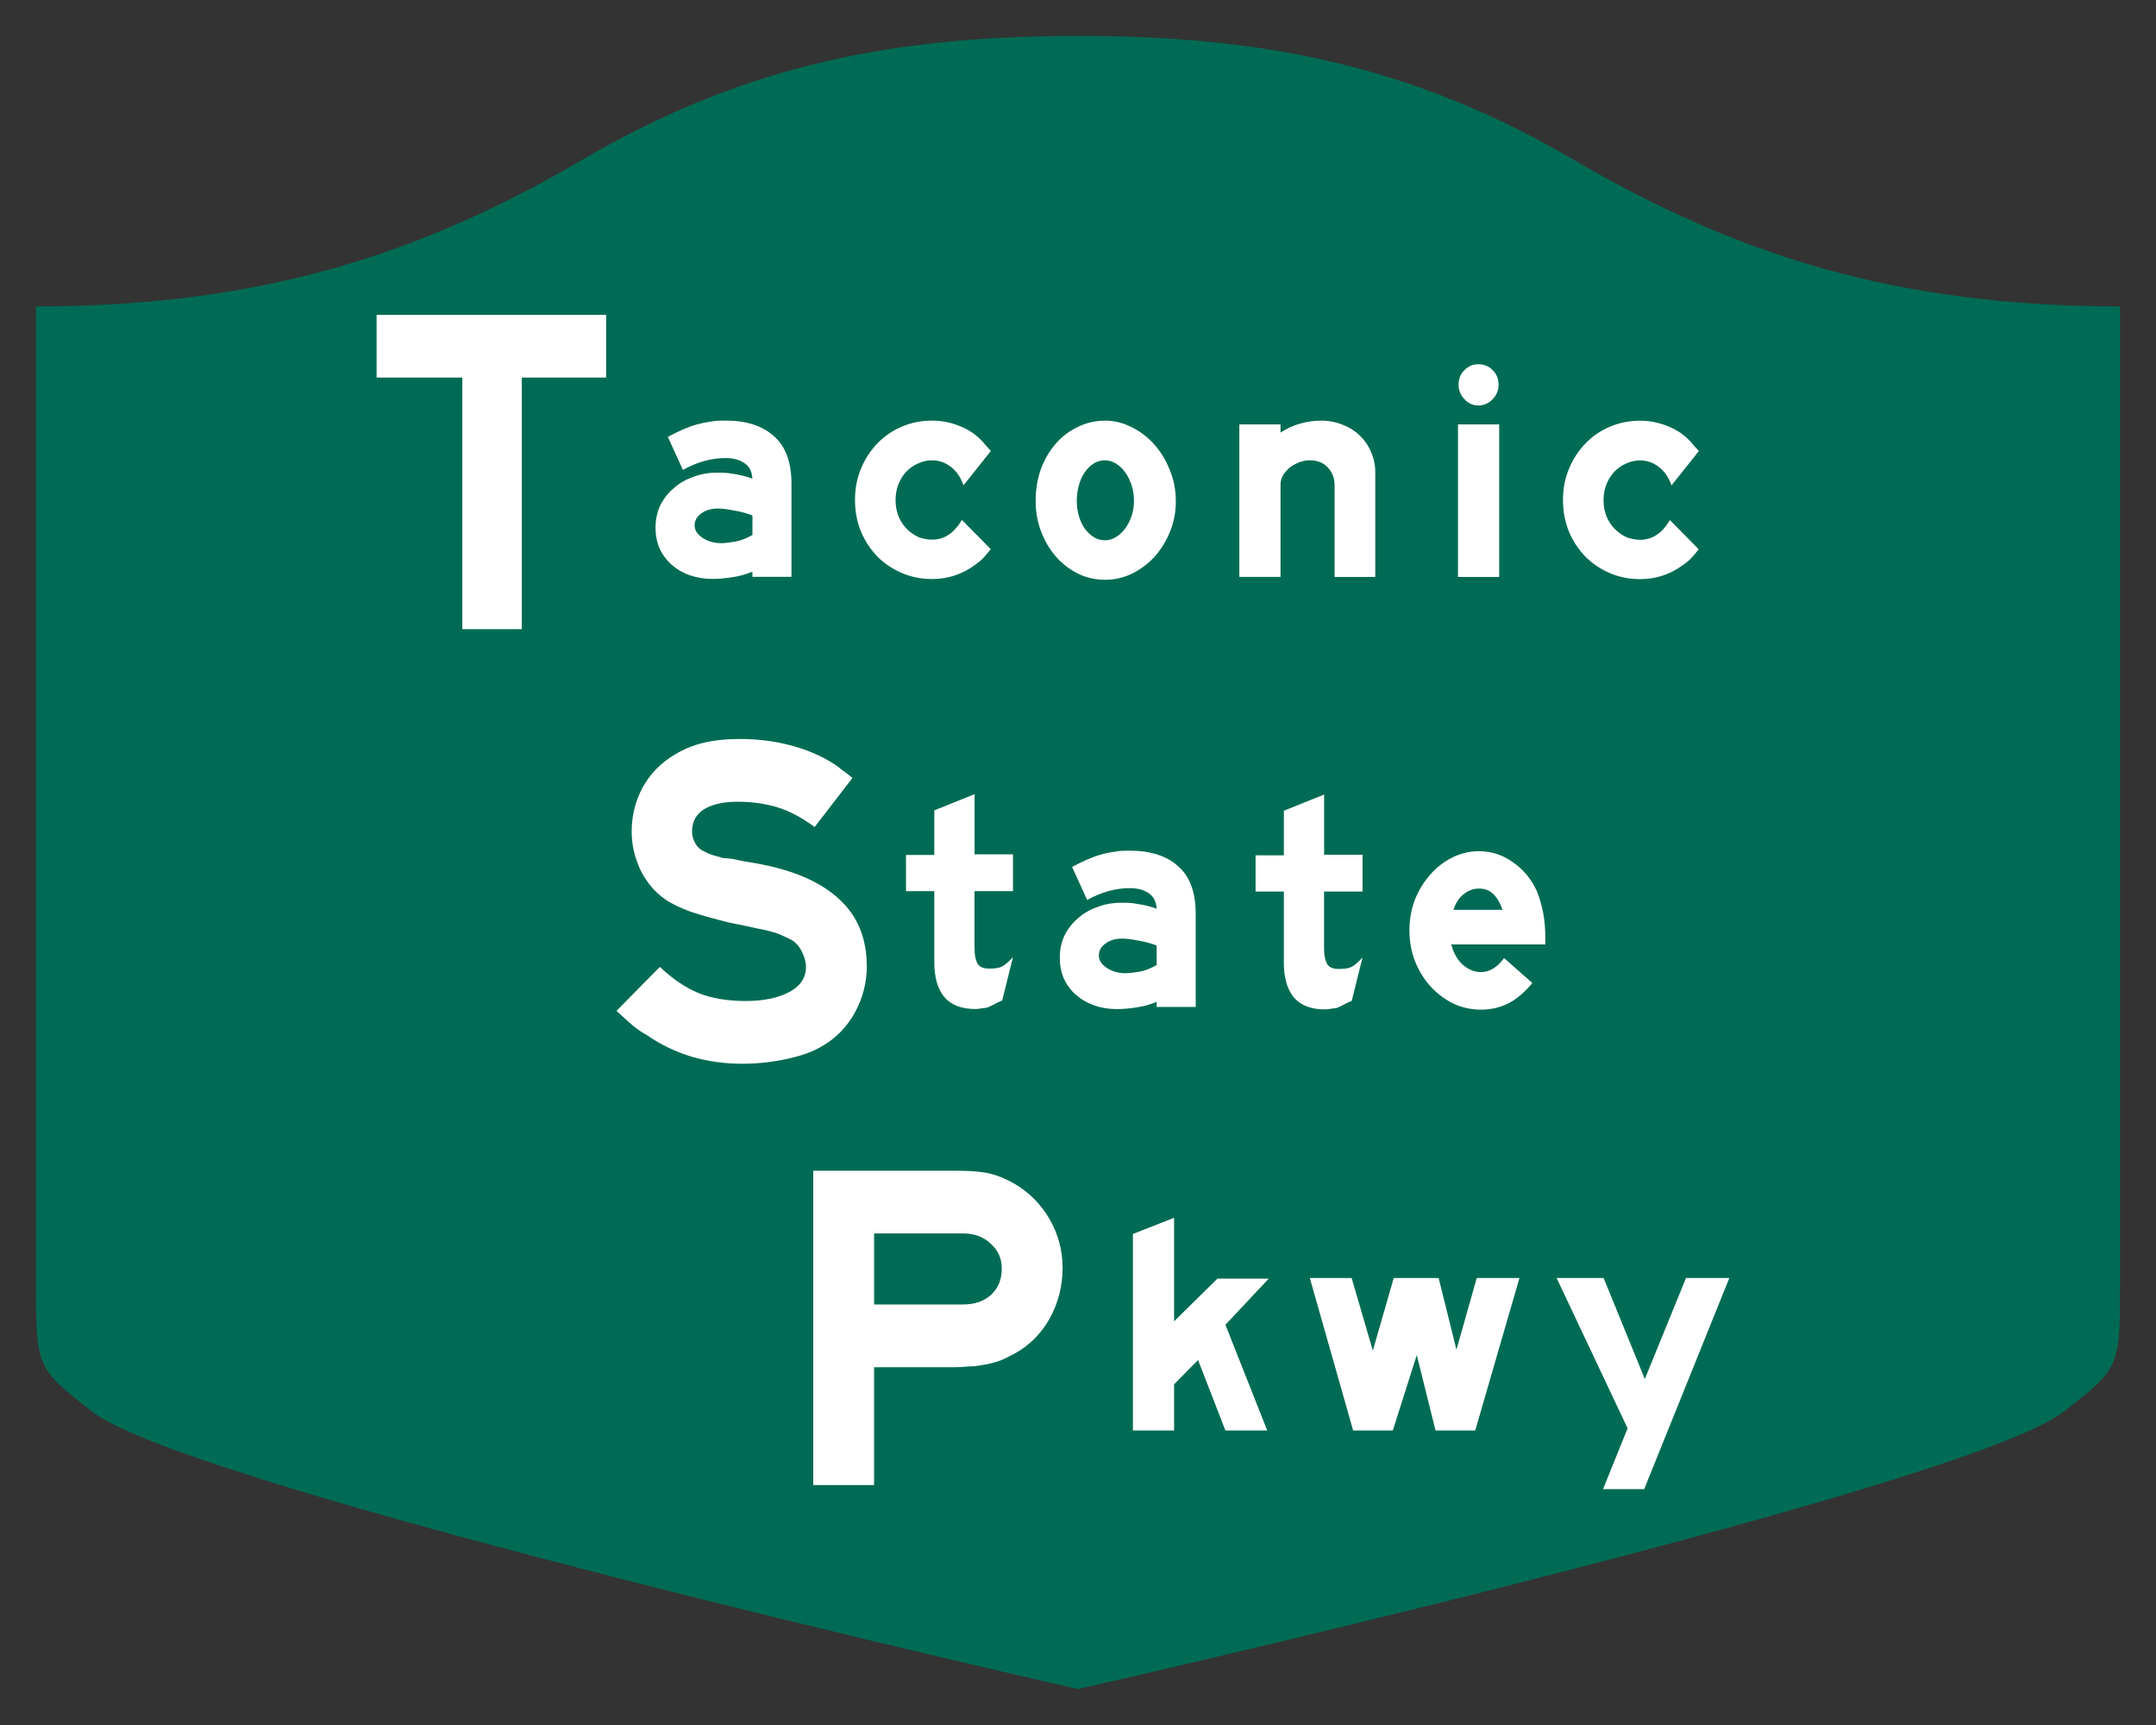 <?xml version="1.0" encoding="UTF-8" standalone="no"?>
<!-- Created with Inkscape (http://www.inkscape.org/) -->

<svg
   xmlns:dc="http://purl.org/dc/elements/1.1/"
   xmlns:cc="http://creativecommons.org/ns#"
   xmlns:rdf="http://www.w3.org/1999/02/22-rdf-syntax-ns#"
   xmlns:svg="http://www.w3.org/2000/svg"
   xmlns="http://www.w3.org/2000/svg"
   xmlns:sodipodi="http://sodipodi.sourceforge.net/DTD/sodipodi-0.dtd"
   xmlns:inkscape="http://www.inkscape.org/namespaces/inkscape"
   version="1.0"
   width="60"
   height="48"
   id="svg2"
   inkscape:version="0.48.1 r9760"
   sodipodi:docname="US:NY-TSP.svg">
  <rect width="100%" height="100%" fill="#333333" stroke="none"/>
  <sodipodi:namedview
     pagecolor="#ffffff"
     bordercolor="#666666"
     borderopacity="1"
     objecttolerance="10"
     gridtolerance="10"
     guidetolerance="10"
     inkscape:pageopacity="0"
     inkscape:pageshadow="2"
     inkscape:window-width="1278"
     inkscape:window-height="996"
     id="namedview3344"
     showgrid="true"
     inkscape:showpageshadow="false"
     inkscape:zoom="16.895833"
     inkscape:cx="30"
     inkscape:cy="24"
     inkscape:window-x="1"
     inkscape:window-y="27"
     inkscape:window-maximized="0"
     inkscape:current-layer="svg2">
    <inkscape:grid
       type="xygrid"
       id="grid3372"
       empspacing="5"
       visible="true"
       enabled="true"
       snapvisiblegridlinesonly="true" />
  </sodipodi:namedview>
  <defs
     id="defs4" />
  <path
     d="M 30,1 C 25.067,1 20.83,1.738 16.239,4.427 11.665,7.106 7.205,8.525 1,8.525 L 1,35.65 c 0,2.41 0.005,2.411 1.564,3.629 C 5.287,41.409 30,47 30,47 c 0,0 24.713,-5.591 27.436,-7.721 C 58.995,38.061 59,38.06 59,35.65 L 59,8.525 c -6.205,0 -10.665,-1.419 -15.239,-4.098 C 39.17,1.738 34.933,1 30,1 z"
     id="rect4804-7"
     style="fill:#006b54;stroke:none"
     inkscape:connector-curvature="0" />
  <path
     d="m 14.521,10.506 0,7.001 -1.655,0 0,-7.001 -2.386,0 0,-1.744 6.388,0 0,1.744 -2.347,0"
     id="text1352"
     style="fill:#ffffff;stroke:none"
     inkscape:connector-curvature="0" />
  <path
     d="m 24.123,26.878 c -7e-6,0.46 -0.111,0.894 -0.334,1.301 -0.222,0.399 -0.522,0.707 -0.898,0.924 -0.257,0.158 -0.59,0.278 -1.001,0.365 -0.41,0.088 -0.821,0.132 -1.231,0.132 -0.487,0 -0.958,-0.065 -1.411,-0.196 -0.453,-0.14 -0.868,-0.338 -1.244,-0.599 -0.137,-0.077 -0.265,-0.165 -0.385,-0.26 -0.111,-0.096 -0.265,-0.235 -0.462,-0.417 l 1.206,-1.223 c 0.359,0.338 0.718,0.581 1.078,0.729 0.368,0.147 0.804,0.22 1.308,0.22 0.496,0 0.898,-0.083 1.206,-0.245 0.316,-0.165 0.475,-0.399 0.475,-0.703 -6e-6,-0.121 -0.034,-0.258 -0.103,-0.403 -0.068,-0.147 -0.162,-0.26 -0.282,-0.338 -0.077,-0.044 -0.158,-0.083 -0.244,-0.119 -0.086,-0.044 -0.192,-0.083 -0.321,-0.119 -0.12,-0.034 -0.274,-0.07 -0.462,-0.103 -0.18,-0.044 -0.41,-0.09 -0.693,-0.145 -0.462,-0.114 -0.834,-0.217 -1.116,-0.313 -0.282,-0.106 -0.513,-0.214 -0.693,-0.338 -0.291,-0.202 -0.522,-0.473 -0.693,-0.82 -0.162,-0.347 -0.244,-0.703 -0.244,-1.067 -1e-6,-0.442 0.103,-0.854 0.308,-1.236 0.214,-0.382 0.513,-0.685 0.898,-0.911 0.239,-0.147 0.505,-0.256 0.795,-0.325 0.291,-0.07 0.629,-0.106 1.013,-0.106 0.487,0 0.949,0.057 1.385,0.171 0.445,0.114 0.847,0.282 1.206,0.507 0.094,0.062 0.171,0.116 0.231,0.171 0.068,0.044 0.171,0.121 0.308,0.235 l -1.052,1.366 c -0.351,-0.26 -0.693,-0.443 -1.026,-0.546 -0.334,-0.103 -0.706,-0.158 -1.116,-0.158 -0.393,0 -0.706,0.07 -0.936,0.209 -0.222,0.14 -0.334,0.347 -0.334,0.624 -3e-6,0.106 0.03,0.214 0.09,0.325 0.06,0.106 0.141,0.178 0.244,0.222 0.077,0.044 0.158,0.077 0.244,0.106 0.086,0.026 0.175,0.044 0.269,0.077 l 0.269,0.026 0.308,0.065 0.385,0.065 c 1.009,0.183 1.77,0.512 2.283,0.989 0.513,0.468 0.77,1.089 0.77,1.861"
     id="text2229"
     style="fill:#ffffff;stroke:none"
     inkscape:connector-curvature="0" />
  <path
     d="m 29.571,35.283 c -7e-6,0.503 -0.12,0.972 -0.359,1.405 -0.239,0.425 -0.564,0.751 -0.975,0.976 -0.128,0.07 -0.252,0.132 -0.372,0.183 -0.111,0.044 -0.231,0.077 -0.359,0.106 -0.12,0.026 -0.257,0.047 -0.41,0.065 -0.145,0 -0.316,0.026 -0.513,0.026 l -2.258,0 0,3.279 -1.693,0 0,-8.745 4.041,0 c 0.359,0 0.65,0.026 0.872,0.078 0.222,0.052 0.453,0.147 0.693,0.286 0.41,0.243 0.735,0.573 0.975,0.989 0.239,0.416 0.359,0.872 0.359,1.366 m -1.693,0 c -5e-6,-0.278 -0.103,-0.508 -0.308,-0.69 -0.197,-0.191 -0.458,-0.286 -0.782,-0.286 l -2.463,0 0,1.978 2.463,0 c 0.334,0 0.599,-0.09 0.795,-0.273 0.197,-0.183 0.295,-0.425 0.295,-0.729"
     id="text2233"
     style="fill:#ffffff;stroke:none"
     inkscape:connector-curvature="0" />
  <path
     d="m 20.939,16.047 0,-0.14 c -0.2,0.083 -0.394,0.134 -0.582,0.158 -0.188,0.028 -0.362,0.044 -0.522,0.044 -0.234,0 -0.448,-0.036 -0.642,-0.103 -0.194,-0.07 -0.362,-0.168 -0.505,-0.295 -0.143,-0.129 -0.254,-0.278 -0.334,-0.451 -0.074,-0.181 -0.111,-0.373 -0.111,-0.581 0,-0.222 0.043,-0.423 0.128,-0.608 0.091,-0.186 0.214,-0.344 0.368,-0.477 0.154,-0.14 0.337,-0.248 0.548,-0.321 0.211,-0.083 0.439,-0.121 0.684,-0.121 0.12,0 0.268,0 0.445,0.036 0.177,0.026 0.351,0.067 0.522,0.132 -0.011,-0.204 -0.086,-0.347 -0.222,-0.434 -0.137,-0.093 -0.311,-0.14 -0.522,-0.14 -0.399,0 -0.796,0.111 -1.189,0.33 l -0.419,-0.92 c 0.154,-0.083 0.297,-0.15 0.428,-0.209 0.137,-0.059 0.268,-0.106 0.394,-0.14 0.131,-0.036 0.26,-0.062 0.385,-0.078 0.125,-0.026 0.26,-0.026 0.402,-0.026 0.576,0 1.024,0.145 1.343,0.434 0.325,0.283 0.488,0.723 0.488,1.319 l 0,2.595 -1.087,0 m 0,-1.709 c -0.171,-0.065 -0.348,-0.111 -0.53,-0.14 -0.177,-0.036 -0.322,-0.052 -0.436,-0.052 -0.183,0 -0.337,0.047 -0.462,0.14 -0.12,0.088 -0.18,0.199 -0.18,0.33 -2e-6,0.134 0.074,0.248 0.222,0.347 0.148,0.098 0.322,0.147 0.522,0.147 0.12,0 0.251,-0.026 0.394,-0.044 0.148,-0.028 0.305,-0.09 0.471,-0.183 l 0,-0.546 m 6.634,0.937 c -0.091,0.116 -0.165,0.204 -0.222,0.261 -0.057,0.059 -0.131,0.119 -0.222,0.183 -0.354,0.26 -0.75,0.39 -1.189,0.39 -0.297,0 -0.576,-0.054 -0.838,-0.165 -0.257,-0.111 -0.482,-0.26 -0.676,-0.451 -0.194,-0.199 -0.348,-0.428 -0.462,-0.694 -0.114,-0.272 -0.171,-0.57 -0.171,-0.894 0,-0.318 0.057,-0.61 0.171,-0.876 0.114,-0.272 0.268,-0.506 0.462,-0.703 0.194,-0.199 0.419,-0.35 0.676,-0.46 0.262,-0.111 0.542,-0.165 0.838,-0.165 0.245,0 0.485,0.044 0.719,0.132 0.24,0.088 0.445,0.214 0.616,0.382 0.046,0.041 0.088,0.088 0.128,0.14 0.04,0.047 0.097,0.111 0.171,0.191 l -0.761,0.955 c -0.08,-0.227 -0.197,-0.396 -0.351,-0.512 -0.154,-0.121 -0.328,-0.183 -0.522,-0.183 -0.137,0 -0.268,0.028 -0.394,0.088 -0.12,0.052 -0.228,0.129 -0.325,0.227 -0.091,0.098 -0.165,0.214 -0.222,0.356 -0.051,0.134 -0.077,0.278 -0.077,0.434 -4e-6,0.158 0.026,0.304 0.077,0.443 0.057,0.134 0.131,0.248 0.222,0.347 0.097,0.098 0.205,0.178 0.325,0.235 0.125,0.052 0.257,0.077 0.394,0.077 0.171,0 0.322,-0.044 0.453,-0.132 0.137,-0.088 0.262,-0.227 0.376,-0.416 l 0.804,0.815 0,0 m 5.149,-1.345 c -6e-6,0.307 -0.054,0.593 -0.163,0.859 -0.108,0.266 -0.254,0.501 -0.436,0.703 -0.183,0.196 -0.394,0.353 -0.633,0.468 -0.234,0.111 -0.479,0.165 -0.736,0.165 -0.262,0 -0.51,-0.054 -0.744,-0.165 -0.234,-0.116 -0.439,-0.272 -0.616,-0.468 -0.177,-0.204 -0.317,-0.437 -0.419,-0.703 -0.103,-0.266 -0.154,-0.552 -0.154,-0.859 -3e-6,-0.318 0.048,-0.613 0.145,-0.885 0.103,-0.272 0.24,-0.506 0.411,-0.703 0.177,-0.204 0.382,-0.359 0.616,-0.469 0.234,-0.116 0.488,-0.176 0.761,-0.176 0.251,0 0.493,0.059 0.727,0.176 0.24,0.116 0.451,0.275 0.633,0.478 0.183,0.202 0.328,0.439 0.436,0.712 0.114,0.272 0.171,0.561 0.171,0.868 m -1.164,0 c -3e-6,-0.158 -0.023,-0.304 -0.068,-0.443 -0.046,-0.14 -0.106,-0.258 -0.18,-0.356 -0.074,-0.106 -0.16,-0.186 -0.257,-0.243 -0.097,-0.059 -0.197,-0.088 -0.299,-0.088 -0.114,0 -0.22,0.028 -0.317,0.088 -0.091,0.059 -0.174,0.14 -0.248,0.243 -0.068,0.098 -0.123,0.217 -0.163,0.356 -0.04,0.14 -0.06,0.287 -0.06,0.443 -1e-6,0.15 0.02,0.292 0.06,0.425 0.04,0.134 0.094,0.251 0.163,0.347 0.074,0.098 0.157,0.178 0.248,0.235 0.097,0.059 0.203,0.088 0.317,0.088 0.103,0 0.202,-0.028 0.299,-0.088 0.097,-0.059 0.183,-0.137 0.257,-0.235 0.074,-0.098 0.134,-0.214 0.18,-0.347 0.046,-0.134 0.068,-0.275 0.068,-0.425 m 5.583,2.117 0,-2.551 c -2e-6,-0.199 -0.063,-0.362 -0.188,-0.495 -0.12,-0.134 -0.291,-0.202 -0.513,-0.202 -0.103,0 -0.202,0.026 -0.299,0.062 -0.091,0.036 -0.177,0.085 -0.257,0.147 -0.074,0.065 -0.134,0.137 -0.18,0.214 -0.046,0.08 -0.068,0.165 -0.068,0.253 l 0,2.569 -1.146,0 0,-4.244 1.146,0 0,0.227 c 0.194,-0.121 0.382,-0.207 0.565,-0.253 0.183,-0.052 0.371,-0.078 0.565,-0.078 0.217,0 0.416,0.039 0.599,0.114 0.183,0.07 0.339,0.168 0.471,0.295 0.137,0.129 0.242,0.281 0.317,0.46 0.08,0.176 0.12,0.362 0.12,0.564 l 0,2.916 -1.129,0 m 4.56,-5.346 c -2e-6,0.152 -0.054,0.283 -0.163,0.399 -0.108,0.116 -0.242,0.176 -0.402,0.176 -0.148,0 -0.277,-0.059 -0.385,-0.176 -0.108,-0.116 -0.163,-0.248 -0.163,-0.399 -2e-6,-0.168 0.054,-0.304 0.163,-0.408 0.108,-0.111 0.237,-0.165 0.385,-0.165 0.16,0 0.294,0.054 0.402,0.165 0.108,0.106 0.163,0.238 0.163,0.408 m -1.129,5.346 0,-4.244 1.146,0 0,4.244 -1.146,0 m 6.702,-0.773 c -0.091,0.116 -0.165,0.204 -0.222,0.261 -0.057,0.059 -0.131,0.119 -0.222,0.183 -0.354,0.26 -0.75,0.39 -1.189,0.39 -0.297,0 -0.576,-0.054 -0.838,-0.165 -0.257,-0.111 -0.482,-0.26 -0.676,-0.451 -0.194,-0.199 -0.348,-0.428 -0.462,-0.694 -0.114,-0.272 -0.171,-0.57 -0.171,-0.894 0,-0.318 0.057,-0.61 0.171,-0.876 0.114,-0.272 0.268,-0.506 0.462,-0.703 0.194,-0.199 0.419,-0.35 0.676,-0.46 0.262,-0.111 0.542,-0.165 0.838,-0.165 0.245,0 0.485,0.044 0.719,0.132 0.24,0.088 0.445,0.214 0.616,0.382 0.046,0.041 0.088,0.088 0.128,0.14 0.04,0.047 0.097,0.111 0.171,0.191 l -0.761,0.955 c -0.08,-0.227 -0.197,-0.396 -0.351,-0.512 -0.154,-0.121 -0.328,-0.183 -0.522,-0.183 -0.137,0 -0.268,0.028 -0.394,0.088 -0.12,0.052 -0.228,0.129 -0.325,0.227 -0.091,0.098 -0.165,0.214 -0.222,0.356 -0.051,0.134 -0.077,0.278 -0.077,0.434 0,0.158 0.026,0.304 0.077,0.443 0.057,0.134 0.131,0.251 0.222,0.347 0.097,0.098 0.205,0.178 0.325,0.235 0.125,0.052 0.257,0.078 0.394,0.078 0.171,0 0.322,-0.044 0.453,-0.132 0.137,-0.088 0.262,-0.227 0.376,-0.416 l 0.804,0.815 0,0"
     id="text2239"
     style="fill:#ffffff;stroke:none"
     inkscape:connector-curvature="0" />
  <path
     d="m 27.12,24.788 0,1.588 c -2e-6,0.199 0.031,0.347 0.094,0.451 0.063,0.098 0.2,0.14 0.411,0.121 0.148,0 0.254,-0.041 0.317,-0.088 0.068,-0.047 0.151,-0.121 0.248,-0.227 l -0.299,1.206 c -0.097,0.041 -0.171,0.075 -0.222,0.106 -0.051,0.028 -0.1,0.052 -0.145,0.07 -0.04,0.026 -0.088,0.028 -0.145,0.036 -0.051,0 -0.128,0.026 -0.231,0.026 -0.394,0 -0.684,-0.114 -0.873,-0.338 -0.183,-0.227 -0.274,-0.547 -0.274,-0.963 l 0,-1.979 -0.787,0 0,-1.007 0.787,0 0,-1.241 1.121,-0.451 0,1.675 1.069,0 0,1.024 -1.069,0 m 5.067,3.22 0,-0.14 c -0.2,0.083 -0.394,0.134 -0.582,0.158 -0.188,0.028 -0.362,0.044 -0.522,0.044 -0.234,0 -0.448,-0.036 -0.642,-0.106 -0.194,-0.07 -0.362,-0.168 -0.505,-0.295 -0.143,-0.127 -0.254,-0.278 -0.334,-0.451 -0.074,-0.181 -0.111,-0.373 -0.111,-0.581 -2e-6,-0.22 0.043,-0.422 0.128,-0.608 0.091,-0.186 0.214,-0.344 0.368,-0.477 0.154,-0.14 0.337,-0.248 0.548,-0.321 0.211,-0.083 0.439,-0.121 0.684,-0.121 0.12,0 0.268,0 0.445,0.036 0.177,0.026 0.351,0.067 0.522,0.132 -0.011,-0.204 -0.086,-0.347 -0.222,-0.434 -0.137,-0.093 -0.311,-0.14 -0.522,-0.14 -0.399,0 -0.796,0.111 -1.189,0.33 l -0.419,-0.92 c 0.154,-0.083 0.297,-0.152 0.428,-0.209 0.137,-0.059 0.268,-0.106 0.394,-0.14 0.131,-0.036 0.26,-0.062 0.385,-0.077 0.125,-0.026 0.26,-0.026 0.402,-0.026 0.576,0 1.024,0.145 1.343,0.434 0.325,0.283 0.488,0.723 0.488,1.319 l 0,2.595 -1.087,0 m 0,-1.71 c -0.171,-0.065 -0.348,-0.111 -0.53,-0.14 -0.177,-0.036 -0.322,-0.052 -0.436,-0.052 -0.183,0 -0.337,0.047 -0.462,0.14 -0.12,0.088 -0.18,0.196 -0.18,0.33 -2e-6,0.134 0.074,0.251 0.222,0.347 0.148,0.098 0.322,0.147 0.522,0.147 0.12,0 0.251,-0.026 0.394,-0.044 0.148,-0.028 0.305,-0.09 0.471,-0.183 l 0,-0.547 m 4.658,-1.51 0,1.588 c -3e-6,0.199 0.031,0.347 0.094,0.452 0.063,0.098 0.2,0.14 0.411,0.121 0.148,0 0.254,-0.041 0.317,-0.088 0.068,-0.047 0.151,-0.121 0.248,-0.227 l -0.299,1.206 c -0.097,0.041 -0.171,0.075 -0.222,0.106 -0.051,0.028 -0.1,0.052 -0.145,0.07 -0.04,0.026 -0.088,0.028 -0.145,0.036 -0.051,0 -0.128,0.026 -0.231,0.026 -0.394,0 -0.684,-0.114 -0.873,-0.338 -0.183,-0.227 -0.274,-0.547 -0.274,-0.963 l 0,-1.979 -0.787,0 0,-1.007 0.787,0 0,-1.241 1.121,-0.451 0,1.675 1.069,0 0,1.024 -1.069,0 m 3.536,1.467 c 0.063,0.243 0.171,0.434 0.325,0.573 0.154,0.134 0.322,0.202 0.505,0.202 0.24,0 0.453,-0.132 0.642,-0.39 l 0.787,0.694 c -0.217,0.26 -0.439,0.449 -0.667,0.565 -0.228,0.116 -0.482,0.176 -0.761,0.176 -0.268,0 -0.522,-0.054 -0.761,-0.165 -0.24,-0.116 -0.451,-0.272 -0.633,-0.469 -0.183,-0.199 -0.328,-0.428 -0.436,-0.694 -0.108,-0.272 -0.163,-0.564 -0.163,-0.877 0,-0.307 0.051,-0.593 0.154,-0.86 0.108,-0.266 0.251,-0.497 0.428,-0.694 0.177,-0.204 0.382,-0.362 0.616,-0.477 0.234,-0.116 0.479,-0.173 0.736,-0.173 0.342,0 0.656,0.101 0.941,0.304 0.291,0.199 0.513,0.463 0.667,0.798 0.08,0.199 0.14,0.402 0.18,0.616 0.04,0.207 0.06,0.445 0.06,0.712 l 0,0.165 -2.618,0 m 1.429,-0.964 c -0.08,-0.212 -0.171,-0.365 -0.274,-0.451 -0.097,-0.093 -0.225,-0.14 -0.385,-0.14 -0.154,0 -0.297,0.052 -0.428,0.158 -0.125,0.098 -0.22,0.243 -0.282,0.434 l 1.369,0 0,0"
     id="text3116"
     style="fill:#ffffff;stroke:none"
     inkscape:connector-curvature="0" />
  <path
     d="m 34.102,36.862 1.164,2.942 -1.164,0 -0.761,-1.961 -0.667,0.677 0,1.285 -1.146,0 0,-5.468 1.146,-0.451 0,2.882 1.206,-1.189 1.429,0 -1.206,1.284 m 6.951,2.942 -1.104,0 -0.522,-2.1 -0.667,2.1 -1.104,0 -1.206,-4.244 1.164,0 0.59,2.022 0.582,-2.022 1.249,0 0.496,1.996 0.565,-1.996 1.189,0 -1.232,4.244 m 4.703,1.632 -1.146,0 0.684,-1.692 -1.976,-4.183 1.309,0 1.146,2.812 1.146,-2.812 1.206,0 -2.37,5.876"
     id="text3120"
     style="fill:#ffffff;stroke:none"
     inkscape:connector-curvature="0" />
</svg>
